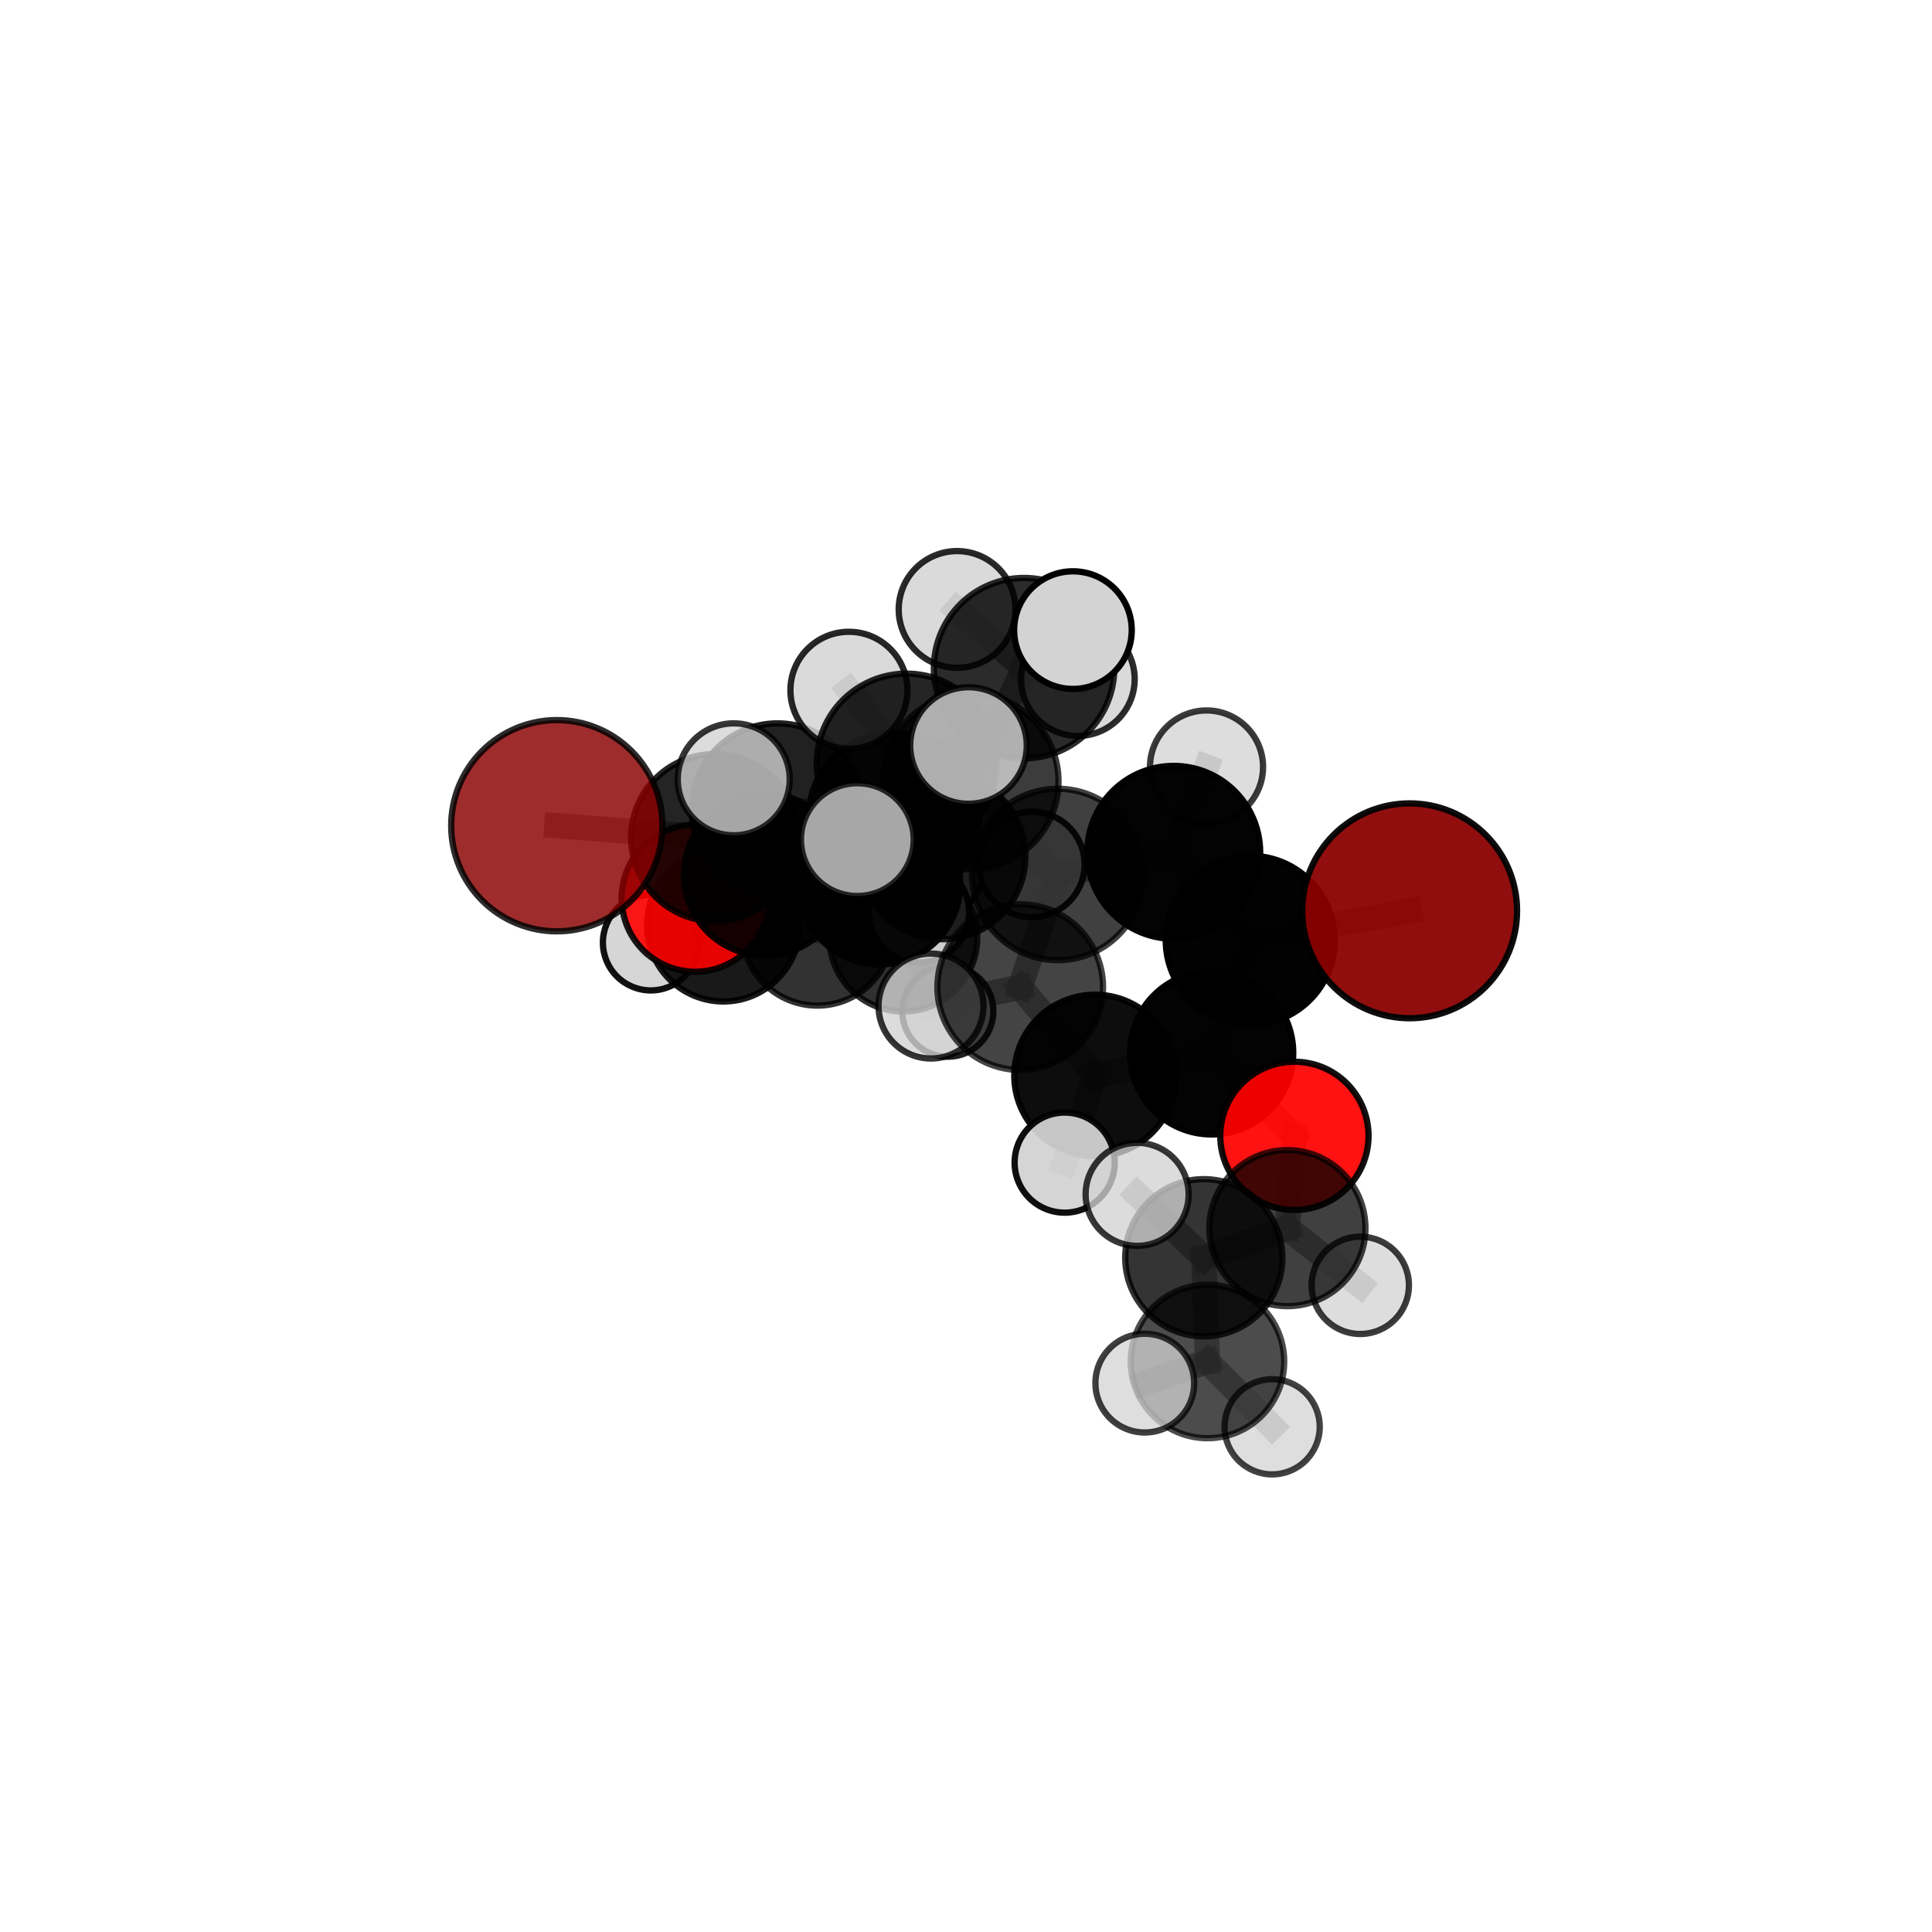 <?xml version="1.0" encoding="utf-8" standalone="no"?>
<!DOCTYPE svg PUBLIC "-//W3C//DTD SVG 1.1//EN"
  "http://www.w3.org/Graphics/SVG/1.1/DTD/svg11.dtd">
<svg xmlns:xlink="http://www.w3.org/1999/xlink" width="153pt" height="153pt" viewBox="0 0 153 153" xmlns="http://www.w3.org/2000/svg" version="1.1">
 <defs>
  <style type="text/css">*{stroke-linejoin: round; stroke-linecap: butt}</style>
 </defs>
 <g id="figure_1">
  <g id="patch_1">
   <path d="M 0 153 
L 153 153 
L 153 0 
L 0 0 
L 0 153 
z
" style="fill: none"/>
  </g>
  <g id="patch_2">
   <path d="M 7.2 145.8 
L 145.8 145.8 
L 145.8 7.2 
L 7.2 7.2 
L 7.2 145.8 
z
" style="fill: none"/>
  </g>
  <g id="axes_1">
   <g id="line2d_1">
    <path d="M 111.634 72.129 
L 99.006 74.46 
" clip-path="url(#pc0106a2616)" style="fill: none; stroke: #808080; stroke-opacity: 0.711; stroke-width: 2; stroke-linecap: square"/>
   </g>
   <g id="line2d_2">
    <path d="M 99.006 74.46 
L 95.952 83.377 
" clip-path="url(#pc0106a2616)" style="fill: none; stroke: #808080; stroke-opacity: 0.688; stroke-width: 2; stroke-linecap: square"/>
   </g>
   <g id="line2d_3">
    <path d="M 44.095 65.39 
L 56.599 66.336 
" clip-path="url(#pc0106a2616)" style="fill: none; stroke: #808080; stroke-opacity: 0.697; stroke-width: 2; stroke-linecap: square"/>
   </g>
   <g id="line2d_4">
    <path d="M 56.599 66.336 
L 60.574 69.261 
" clip-path="url(#pc0106a2616)" style="fill: none; stroke: #808080; stroke-opacity: 0.679; stroke-width: 2; stroke-linecap: square"/>
   </g>
   <g id="line2d_5">
    <path d="M 102.508 89.951 
L 95.952 83.377 
" clip-path="url(#pc0106a2616)" style="fill: none; stroke: #808080; stroke-opacity: 0.659; stroke-width: 2; stroke-linecap: square"/>
   </g>
   <g id="line2d_6">
    <path d="M 102.508 89.951 
L 101.954 97.259 
" clip-path="url(#pc0106a2616)" style="fill: none; stroke: #808080; stroke-opacity: 0.639; stroke-width: 2; stroke-linecap: square"/>
   </g>
   <g id="line2d_7">
    <path d="M 101.954 97.259 
L 95.334 99.605 
" clip-path="url(#pc0106a2616)" style="fill: none; stroke: #808080; stroke-opacity: 0.634; stroke-width: 2; stroke-linecap: square"/>
   </g>
   <g id="line2d_8">
    <path d="M 101.954 97.259 
L 107.723 101.788 
" clip-path="url(#pc0106a2616)" style="fill: none; stroke: #808080; stroke-opacity: 0.621; stroke-width: 2; stroke-linecap: square"/>
   </g>
   <g id="line2d_9">
    <path d="M 55.056 71.132 
L 60.574 69.261 
" clip-path="url(#pc0106a2616)" style="fill: none; stroke: #808080; stroke-opacity: 0.652; stroke-width: 2; stroke-linecap: square"/>
   </g>
   <g id="line2d_10">
    <path d="M 55.056 71.132 
L 57.286 73.267 
" clip-path="url(#pc0106a2616)" style="fill: none; stroke: #808080; stroke-opacity: 0.626; stroke-width: 2; stroke-linecap: square"/>
   </g>
   <g id="line2d_11">
    <path d="M 57.286 73.267 
L 64.728 73.678 
" clip-path="url(#pc0106a2616)" style="fill: none; stroke: #808080; stroke-opacity: 0.606; stroke-width: 2; stroke-linecap: square"/>
   </g>
   <g id="line2d_12">
    <path d="M 57.286 73.267 
L 51.537 74.642 
" clip-path="url(#pc0106a2616)" style="fill: none; stroke: #808080; stroke-opacity: 0.605; stroke-width: 2; stroke-linecap: square"/>
   </g>
   <g id="line2d_13">
    <path d="M 76.871 61.88 
L 83.766 69.251 
" clip-path="url(#pc0106a2616)" style="fill: none; stroke: #808080; stroke-opacity: 0.732; stroke-width: 2; stroke-linecap: square"/>
   </g>
   <g id="line2d_14">
    <path d="M 76.871 61.88 
L 70.795 64.767 
" clip-path="url(#pc0106a2616)" style="fill: none; stroke: #808080; stroke-opacity: 0.731; stroke-width: 2; stroke-linecap: square"/>
   </g>
   <g id="line2d_15">
    <path d="M 76.871 61.88 
L 81.098 52.912 
" clip-path="url(#pc0106a2616)" style="fill: none; stroke: #808080; stroke-opacity: 0.761; stroke-width: 2; stroke-linecap: square"/>
   </g>
   <g id="line2d_16">
    <path d="M 76.871 61.88 
L 71.793 60.465 
" clip-path="url(#pc0106a2616)" style="fill: none; stroke: #808080; stroke-opacity: 0.758; stroke-width: 2; stroke-linecap: square"/>
   </g>
   <g id="line2d_17">
    <path d="M 83.766 69.251 
L 92.949 67.499 
" clip-path="url(#pc0106a2616)" style="fill: none; stroke: #808080; stroke-opacity: 0.724; stroke-width: 2; stroke-linecap: square"/>
   </g>
   <g id="line2d_18">
    <path d="M 83.766 69.251 
L 80.794 78.171 
" clip-path="url(#pc0106a2616)" style="fill: none; stroke: #808080; stroke-opacity: 0.702; stroke-width: 2; stroke-linecap: square"/>
   </g>
   <g id="line2d_19">
    <path d="M 70.795 64.767 
L 61.57 64.076 
" clip-path="url(#pc0106a2616)" style="fill: none; stroke: #808080; stroke-opacity: 0.718; stroke-width: 2; stroke-linecap: square"/>
   </g>
   <g id="line2d_20">
    <path d="M 70.795 64.767 
L 74.641 67.818 
" clip-path="url(#pc0106a2616)" style="fill: none; stroke: #808080; stroke-opacity: 0.701; stroke-width: 2; stroke-linecap: square"/>
   </g>
   <g id="line2d_21">
    <path d="M 81.098 52.912 
L 75.793 48.263 
" clip-path="url(#pc0106a2616)" style="fill: none; stroke: #808080; stroke-opacity: 0.783; stroke-width: 2; stroke-linecap: square"/>
   </g>
   <g id="line2d_22">
    <path d="M 81.098 52.912 
L 84.968 49.901 
" clip-path="url(#pc0106a2616)" style="fill: none; stroke: #808080; stroke-opacity: 0.788; stroke-width: 2; stroke-linecap: square"/>
   </g>
   <g id="line2d_23">
    <path d="M 81.098 52.912 
L 85.361 53.783 
" clip-path="url(#pc0106a2616)" style="fill: none; stroke: #808080; stroke-opacity: 0.767; stroke-width: 2; stroke-linecap: square"/>
   </g>
   <g id="line2d_24">
    <path d="M 71.793 60.465 
L 67.228 54.665 
" clip-path="url(#pc0106a2616)" style="fill: none; stroke: #808080; stroke-opacity: 0.782; stroke-width: 2; stroke-linecap: square"/>
   </g>
   <g id="line2d_25">
    <path d="M 71.793 60.465 
L 67.893 66.492 
" clip-path="url(#pc0106a2616)" style="fill: none; stroke: #808080; stroke-opacity: 0.761; stroke-width: 2; stroke-linecap: square"/>
   </g>
   <g id="line2d_26">
    <path d="M 71.793 60.465 
L 76.697 59.039 
" clip-path="url(#pc0106a2616)" style="fill: none; stroke: #808080; stroke-opacity: 0.78; stroke-width: 2; stroke-linecap: square"/>
   </g>
   <g id="line2d_27">
    <path d="M 92.949 67.499 
L 99.006 74.46 
" clip-path="url(#pc0106a2616)" style="fill: none; stroke: #808080; stroke-opacity: 0.716; stroke-width: 2; stroke-linecap: square"/>
   </g>
   <g id="line2d_28">
    <path d="M 92.949 67.499 
L 95.547 60.741 
" clip-path="url(#pc0106a2616)" style="fill: none; stroke: #808080; stroke-opacity: 0.741; stroke-width: 2; stroke-linecap: square"/>
   </g>
   <g id="line2d_29">
    <path d="M 80.794 78.171 
L 86.72 85.169 
" clip-path="url(#pc0106a2616)" style="fill: none; stroke: #808080; stroke-opacity: 0.673; stroke-width: 2; stroke-linecap: square"/>
   </g>
   <g id="line2d_30">
    <path d="M 80.794 78.171 
L 73.727 79.672 
" clip-path="url(#pc0106a2616)" style="fill: none; stroke: #808080; stroke-opacity: 0.681; stroke-width: 2; stroke-linecap: square"/>
   </g>
   <g id="line2d_31">
    <path d="M 61.57 64.076 
L 56.599 66.336 
" clip-path="url(#pc0106a2616)" style="fill: none; stroke: #808080; stroke-opacity: 0.707; stroke-width: 2; stroke-linecap: square"/>
   </g>
   <g id="line2d_32">
    <path d="M 61.57 64.076 
L 58.106 61.717 
" clip-path="url(#pc0106a2616)" style="fill: none; stroke: #808080; stroke-opacity: 0.732; stroke-width: 2; stroke-linecap: square"/>
   </g>
   <g id="line2d_33">
    <path d="M 74.641 67.818 
L 69.656 69.995 
" clip-path="url(#pc0106a2616)" style="fill: none; stroke: #808080; stroke-opacity: 0.673; stroke-width: 2; stroke-linecap: square"/>
   </g>
   <g id="line2d_34">
    <path d="M 74.641 67.818 
L 81.716 68.457 
" clip-path="url(#pc0106a2616)" style="fill: none; stroke: #808080; stroke-opacity: 0.684; stroke-width: 2; stroke-linecap: square"/>
   </g>
   <g id="line2d_35">
    <path d="M 86.72 85.169 
L 95.952 83.377 
" clip-path="url(#pc0106a2616)" style="fill: none; stroke: #808080; stroke-opacity: 0.666; stroke-width: 2; stroke-linecap: square"/>
   </g>
   <g id="line2d_36">
    <path d="M 86.72 85.169 
L 84.314 92.07 
" clip-path="url(#pc0106a2616)" style="fill: none; stroke: #808080; stroke-opacity: 0.648; stroke-width: 2; stroke-linecap: square"/>
   </g>
   <g id="line2d_37">
    <path d="M 69.656 69.995 
L 60.574 69.261 
" clip-path="url(#pc0106a2616)" style="fill: none; stroke: #808080; stroke-opacity: 0.662; stroke-width: 2; stroke-linecap: square"/>
   </g>
   <g id="line2d_38">
    <path d="M 69.656 69.995 
L 72.774 72.248 
" clip-path="url(#pc0106a2616)" style="fill: none; stroke: #808080; stroke-opacity: 0.648; stroke-width: 2; stroke-linecap: square"/>
   </g>
   <g id="line2d_39">
    <path d="M 95.334 99.605 
L 95.623 107.82 
" clip-path="url(#pc0106a2616)" style="fill: none; stroke: #808080; stroke-opacity: 0.627; stroke-width: 2; stroke-linecap: square"/>
   </g>
   <g id="line2d_40">
    <path d="M 95.334 99.605 
L 90.052 94.583 
" clip-path="url(#pc0106a2616)" style="fill: none; stroke: #808080; stroke-opacity: 0.649; stroke-width: 2; stroke-linecap: square"/>
   </g>
   <g id="line2d_41">
    <path d="M 64.728 73.678 
L 71.537 74.249 
" clip-path="url(#pc0106a2616)" style="fill: none; stroke: #808080; stroke-opacity: 0.593; stroke-width: 2; stroke-linecap: square"/>
   </g>
   <g id="line2d_42">
    <path d="M 95.623 107.82 
L 90.658 109.533 
" clip-path="url(#pc0106a2616)" style="fill: none; stroke: #808080; stroke-opacity: 0.619; stroke-width: 2; stroke-linecap: square"/>
   </g>
   <g id="line2d_43">
    <path d="M 95.623 107.82 
L 100.743 112.992 
" clip-path="url(#pc0106a2616)" style="fill: none; stroke: #808080; stroke-opacity: 0.605; stroke-width: 2; stroke-linecap: square"/>
   </g>
   <g id="line2d_44">
    <path d="M 71.537 74.249 
L 75.059 80.079 
" clip-path="url(#pc0106a2616)" style="fill: none; stroke: #808080; stroke-opacity: 0.573; stroke-width: 2; stroke-linecap: square"/>
   </g>
   <g id="line2d_45">
    <path d="M 71.537 74.249 
L 74.018 68.911 
" clip-path="url(#pc0106a2616)" style="fill: none; stroke: #808080; stroke-opacity: 0.594; stroke-width: 2; stroke-linecap: square"/>
   </g>
   <g id="Path3DCollection_1">
    <path d="M 74.018 72.719 
C 75.028 72.719 75.997 72.318 76.711 71.604 
C 77.425 70.89 77.826 69.921 77.826 68.911 
C 77.826 67.902 77.425 66.933 76.711 66.219 
C 75.997 65.505 75.028 65.104 74.018 65.104 
C 73.009 65.104 72.04 65.505 71.326 66.219 
C 70.612 66.933 70.211 67.902 70.211 68.911 
C 70.211 69.921 70.612 70.89 71.326 71.604 
C 72.04 72.318 73.009 72.719 74.018 72.719 
z
" clip-path="url(#pc0106a2616)" style="fill: #d3d3d3; fill-opacity: 0.896; stroke: #000000; stroke-opacity: 0.896; stroke-width: 0.5"/>
    <path d="M 75.059 83.687 
C 76.016 83.687 76.934 83.307 77.61 82.63 
C 78.287 81.953 78.667 81.036 78.667 80.079 
C 78.667 79.122 78.287 78.204 77.61 77.527 
C 76.934 76.85 76.016 76.47 75.059 76.47 
C 74.102 76.47 73.184 76.85 72.507 77.527 
C 71.831 78.204 71.451 79.122 71.451 80.079 
C 71.451 81.036 71.831 81.953 72.507 82.63 
C 73.184 83.307 74.102 83.687 75.059 83.687 
z
" clip-path="url(#pc0106a2616)" style="fill: #d3d3d3; fill-opacity: 0.875; stroke: #000000; stroke-opacity: 0.875; stroke-width: 0.5"/>
    <path d="M 71.537 80.103 
C 73.089 80.103 74.578 79.486 75.676 78.388 
C 76.773 77.291 77.39 75.802 77.39 74.249 
C 77.39 72.697 76.773 71.208 75.676 70.11 
C 74.578 69.012 73.089 68.396 71.537 68.396 
C 69.984 68.396 68.495 69.012 67.397 70.11 
C 66.3 71.208 65.683 72.697 65.683 74.249 
C 65.683 75.802 66.3 77.291 67.397 78.388 
C 68.495 79.486 69.984 80.103 71.537 80.103 
z
" clip-path="url(#pc0106a2616)" style="fill-opacity: 0.809; stroke: #000000; stroke-opacity: 0.809; stroke-width: 0.5"/>
    <path d="M 64.728 79.636 
C 66.308 79.636 67.823 79.008 68.94 77.891 
C 70.058 76.774 70.685 75.258 70.685 73.678 
C 70.685 72.098 70.058 70.583 68.94 69.466 
C 67.823 68.348 66.308 67.721 64.728 67.721 
C 63.148 67.721 61.632 68.348 60.515 69.466 
C 59.398 70.583 58.77 72.098 58.77 73.678 
C 58.77 75.258 59.398 76.774 60.515 77.891 
C 61.632 79.008 63.148 79.636 64.728 79.636 
z
" clip-path="url(#pc0106a2616)" style="fill-opacity: 0.801; stroke: #000000; stroke-opacity: 0.801; stroke-width: 0.5"/>
    <path d="M 51.537 78.434 
C 52.542 78.434 53.507 78.035 54.218 77.323 
C 54.929 76.612 55.328 75.648 55.328 74.642 
C 55.328 73.637 54.929 72.672 54.218 71.961 
C 53.507 71.25 52.542 70.851 51.537 70.851 
C 50.531 70.851 49.567 71.25 48.856 71.961 
C 48.145 72.672 47.745 73.637 47.745 74.642 
C 47.745 75.648 48.145 76.612 48.856 77.323 
C 49.567 78.035 50.531 78.434 51.537 78.434 
z
" clip-path="url(#pc0106a2616)" style="fill: #d3d3d3; fill-opacity: 0.932; stroke: #000000; stroke-opacity: 0.932; stroke-width: 0.5"/>
    <path d="M 57.286 79.31 
C 58.888 79.31 60.425 78.673 61.558 77.54 
C 62.691 76.407 63.328 74.87 63.328 73.267 
C 63.328 71.665 62.691 70.128 61.558 68.995 
C 60.425 67.861 58.888 67.225 57.286 67.225 
C 55.683 67.225 54.146 67.861 53.013 68.995 
C 51.88 70.128 51.243 71.665 51.243 73.267 
C 51.243 74.87 51.88 76.407 53.013 77.54 
C 54.146 78.673 55.683 79.31 57.286 79.31 
z
" clip-path="url(#pc0106a2616)" style="fill-opacity: 0.899; stroke: #000000; stroke-opacity: 0.899; stroke-width: 0.5"/>
    <path d="M 55.056 76.957 
C 56.601 76.957 58.082 76.343 59.175 75.251 
C 60.267 74.159 60.881 72.677 60.881 71.132 
C 60.881 69.587 60.267 68.106 59.175 67.013 
C 58.082 65.921 56.601 65.307 55.056 65.307 
C 53.511 65.307 52.029 65.921 50.937 67.013 
C 49.845 68.106 49.231 69.587 49.231 71.132 
C 49.231 72.677 49.845 74.159 50.937 75.251 
C 52.029 76.343 53.511 76.957 55.056 76.957 
z
" clip-path="url(#pc0106a2616)" style="fill: #ff0000; fill-opacity: 0.896; stroke: #000000; stroke-opacity: 0.896; stroke-width: 0.5"/>
    <path d="M 72.774 76.22 
C 73.827 76.22 74.838 75.802 75.582 75.057 
C 76.327 74.312 76.746 73.302 76.746 72.248 
C 76.746 71.195 76.327 70.184 75.582 69.439 
C 74.838 68.695 73.827 68.276 72.774 68.276 
C 71.72 68.276 70.71 68.695 69.965 69.439 
C 69.22 70.184 68.801 71.195 68.801 72.248 
C 68.801 73.302 69.22 74.312 69.965 75.057 
C 70.71 75.802 71.72 76.22 72.774 76.22 
z
" clip-path="url(#pc0106a2616)" style="fill: #d3d3d3; fill-opacity: 0.97; stroke: #000000; stroke-opacity: 0.97; stroke-width: 0.5"/>
    <path d="M 69.656 76.38 
C 71.349 76.38 72.973 75.707 74.17 74.51 
C 75.367 73.313 76.04 71.689 76.04 69.995 
C 76.04 68.302 75.367 66.678 74.17 65.481 
C 72.973 64.284 71.349 63.611 69.656 63.611 
C 67.962 63.611 66.338 64.284 65.141 65.481 
C 63.944 66.678 63.271 68.302 63.271 69.995 
C 63.271 71.689 63.944 73.313 65.141 74.51 
C 66.338 75.707 67.962 76.38 69.656 76.38 
z
" clip-path="url(#pc0106a2616)" style="fill-opacity: 0.964; stroke: #000000; stroke-opacity: 0.964; stroke-width: 0.5"/>
    <path d="M 60.574 75.672 
C 62.274 75.672 63.905 74.997 65.108 73.795 
C 66.31 72.592 66.986 70.961 66.986 69.261 
C 66.986 67.56 66.31 65.93 65.108 64.727 
C 63.905 63.525 62.274 62.849 60.574 62.849 
C 58.874 62.849 57.243 63.525 56.04 64.727 
C 54.838 65.93 54.162 67.56 54.162 69.261 
C 54.162 70.961 54.838 72.592 56.04 73.795 
C 57.243 74.997 58.874 75.672 60.574 75.672 
z
" clip-path="url(#pc0106a2616)" style="fill-opacity: 0.911; stroke: #000000; stroke-opacity: 0.911; stroke-width: 0.5"/>
    <path d="M 81.716 72.632 
C 82.823 72.632 83.885 72.192 84.668 71.409 
C 85.451 70.626 85.891 69.564 85.891 68.457 
C 85.891 67.349 85.451 66.287 84.668 65.505 
C 83.885 64.722 82.823 64.282 81.716 64.282 
C 80.608 64.282 79.546 64.722 78.764 65.505 
C 77.981 66.287 77.541 67.349 77.541 68.457 
C 77.541 69.564 77.981 70.626 78.764 71.409 
C 79.546 72.192 80.608 72.632 81.716 72.632 
z
" clip-path="url(#pc0106a2616)" style="fill: #d3d3d3; fill-opacity: 0.9; stroke: #000000; stroke-opacity: 0.9; stroke-width: 0.5"/>
    <path d="M 74.641 74.38 
C 76.382 74.38 78.051 73.689 79.282 72.458 
C 80.512 71.228 81.204 69.558 81.204 67.818 
C 81.204 66.078 80.512 64.408 79.282 63.178 
C 78.051 61.947 76.382 61.256 74.641 61.256 
C 72.901 61.256 71.232 61.947 70.001 63.178 
C 68.771 64.408 68.079 66.078 68.079 67.818 
C 68.079 69.558 68.771 71.228 70.001 72.458 
C 71.232 73.689 72.901 74.38 74.641 74.38 
z
" clip-path="url(#pc0106a2616)" style="fill-opacity: 0.857; stroke: #000000; stroke-opacity: 0.857; stroke-width: 0.5"/>
    <path d="M 56.599 72.956 
C 58.355 72.956 60.039 72.258 61.28 71.017 
C 62.522 69.775 63.219 68.091 63.219 66.336 
C 63.219 64.58 62.522 62.896 61.28 61.655 
C 60.039 60.413 58.355 59.716 56.599 59.716 
C 54.843 59.716 53.159 60.413 51.918 61.655 
C 50.676 62.896 49.979 64.58 49.979 66.336 
C 49.979 68.091 50.676 69.775 51.918 71.017 
C 53.159 72.258 54.843 72.956 56.599 72.956 
z
" clip-path="url(#pc0106a2616)" style="fill-opacity: 0.857; stroke: #000000; stroke-opacity: 0.857; stroke-width: 0.5"/>
    <path d="M 44.095 73.754 
C 46.313 73.754 48.441 72.872 50.009 71.304 
C 51.578 69.735 52.459 67.608 52.459 65.39 
C 52.459 63.172 51.578 61.044 50.009 59.476 
C 48.441 57.908 46.313 57.026 44.095 57.026 
C 41.877 57.026 39.75 57.908 38.181 59.476 
C 36.613 61.044 35.732 63.172 35.732 65.39 
C 35.732 67.608 36.613 69.735 38.181 71.304 
C 39.75 72.872 41.877 73.754 44.095 73.754 
z
" clip-path="url(#pc0106a2616)" style="fill: #8b0000; fill-opacity: 0.827; stroke: #000000; stroke-opacity: 0.827; stroke-width: 0.5"/>
    <path d="M 85.361 58.28 
C 86.554 58.28 87.698 57.806 88.542 56.963 
C 89.385 56.119 89.859 54.975 89.859 53.783 
C 89.859 52.59 89.385 51.446 88.542 50.603 
C 87.698 49.759 86.554 49.285 85.361 49.285 
C 84.169 49.285 83.025 49.759 82.181 50.603 
C 81.338 51.446 80.864 52.59 80.864 53.783 
C 80.864 54.975 81.338 56.119 82.181 56.963 
C 83.025 57.806 84.169 58.28 85.361 58.28 
z
" clip-path="url(#pc0106a2616)" style="fill: #d3d3d3; fill-opacity: 0.825; stroke: #000000; stroke-opacity: 0.825; stroke-width: 0.5"/>
    <path d="M 70.795 71.533 
C 72.59 71.533 74.311 70.82 75.58 69.551 
C 76.849 68.282 77.562 66.561 77.562 64.767 
C 77.562 62.972 76.849 61.251 75.58 59.982 
C 74.311 58.713 72.59 58 70.795 58 
C 69.001 58 67.28 58.713 66.011 59.982 
C 64.742 61.251 64.029 62.972 64.029 64.767 
C 64.029 66.561 64.742 68.282 66.011 69.551 
C 67.28 70.82 69.001 71.533 70.795 71.533 
z
" clip-path="url(#pc0106a2616)" style="fill-opacity: 0.881; stroke: #000000; stroke-opacity: 0.881; stroke-width: 0.5"/>
    <path d="M 61.57 70.868 
C 63.371 70.868 65.099 70.153 66.372 68.879 
C 67.646 67.605 68.362 65.878 68.362 64.076 
C 68.362 62.275 67.646 60.547 66.372 59.274 
C 65.099 58 63.371 57.285 61.57 57.285 
C 59.768 57.285 58.041 58 56.767 59.274 
C 55.493 60.547 54.778 62.275 54.778 64.076 
C 54.778 65.878 55.493 67.605 56.767 68.879 
C 58.041 70.153 59.768 70.868 61.57 70.868 
z
" clip-path="url(#pc0106a2616)" style="fill-opacity: 0.868; stroke: #000000; stroke-opacity: 0.868; stroke-width: 0.5"/>
    <path d="M 75.793 52.886 
C 77.019 52.886 78.195 52.399 79.062 51.532 
C 79.929 50.665 80.416 49.489 80.416 48.263 
C 80.416 47.037 79.929 45.862 79.062 44.995 
C 78.195 44.128 77.019 43.641 75.793 43.641 
C 74.567 43.641 73.392 44.128 72.525 44.995 
C 71.658 45.862 71.171 47.037 71.171 48.263 
C 71.171 49.489 71.658 50.665 72.525 51.532 
C 73.392 52.399 74.567 52.886 75.793 52.886 
z
" clip-path="url(#pc0106a2616)" style="fill: #d3d3d3; fill-opacity: 0.839; stroke: #000000; stroke-opacity: 0.839; stroke-width: 0.5"/>
    <path d="M 81.098 60.057 
C 82.993 60.057 84.81 59.304 86.15 57.964 
C 87.49 56.624 88.243 54.807 88.243 52.912 
C 88.243 51.017 87.49 49.2 86.15 47.86 
C 84.81 46.52 82.993 45.768 81.098 45.768 
C 79.203 45.768 77.386 46.52 76.046 47.86 
C 74.706 49.2 73.954 51.017 73.954 52.912 
C 73.954 54.807 74.706 56.624 76.046 57.964 
C 77.386 59.304 79.203 60.057 81.098 60.057 
z
" clip-path="url(#pc0106a2616)" style="fill-opacity: 0.83; stroke: #000000; stroke-opacity: 0.83; stroke-width: 0.5"/>
    <path d="M 58.106 66.15 
C 59.282 66.15 60.409 65.683 61.241 64.852 
C 62.072 64.02 62.539 62.892 62.539 61.717 
C 62.539 60.541 62.072 59.413 61.241 58.582 
C 60.409 57.751 59.282 57.283 58.106 57.283 
C 56.93 57.283 55.803 57.751 54.971 58.582 
C 54.14 59.413 53.673 60.541 53.673 61.717 
C 53.673 62.892 54.14 64.02 54.971 64.852 
C 55.803 65.683 56.93 66.15 58.106 66.15 
z
" clip-path="url(#pc0106a2616)" style="fill: #d3d3d3; fill-opacity: 0.788; stroke: #000000; stroke-opacity: 0.788; stroke-width: 0.5"/>
    <path d="M 76.871 68.835 
C 78.715 68.835 80.484 68.102 81.789 66.798 
C 83.093 65.494 83.826 63.725 83.826 61.88 
C 83.826 60.036 83.093 58.267 81.789 56.963 
C 80.484 55.659 78.715 54.926 76.871 54.926 
C 75.027 54.926 73.257 55.659 71.953 56.963 
C 70.649 58.267 69.916 60.036 69.916 61.88 
C 69.916 63.725 70.649 65.494 71.953 66.798 
C 73.257 68.102 75.027 68.835 76.871 68.835 
z
" clip-path="url(#pc0106a2616)" style="fill-opacity: 0.765; stroke: #000000; stroke-opacity: 0.765; stroke-width: 0.5"/>
    <path d="M 73.727 83.826 
C 74.829 83.826 75.886 83.388 76.665 82.609 
C 77.444 81.83 77.882 80.773 77.882 79.672 
C 77.882 78.57 77.444 77.513 76.665 76.734 
C 75.886 75.955 74.829 75.517 73.727 75.517 
C 72.626 75.517 71.569 75.955 70.79 76.734 
C 70.011 77.513 69.573 78.57 69.573 79.672 
C 69.573 80.773 70.011 81.83 70.79 82.609 
C 71.569 83.388 72.626 83.826 73.727 83.826 
z
" clip-path="url(#pc0106a2616)" style="fill: #d3d3d3; fill-opacity: 0.796; stroke: #000000; stroke-opacity: 0.796; stroke-width: 0.5"/>
    <path d="M 83.766 76.037 
C 85.566 76.037 87.292 75.322 88.565 74.049 
C 89.837 72.777 90.552 71.05 90.552 69.251 
C 90.552 67.451 89.837 65.725 88.565 64.452 
C 87.292 63.18 85.566 62.465 83.766 62.465 
C 81.967 62.465 80.24 63.18 78.968 64.452 
C 77.695 65.725 76.98 67.451 76.98 69.251 
C 76.98 71.05 77.695 72.777 78.968 74.049 
C 80.24 75.322 81.967 76.037 83.766 76.037 
z
" clip-path="url(#pc0106a2616)" style="fill-opacity: 0.75; stroke: #000000; stroke-opacity: 0.75; stroke-width: 0.5"/>
    <path d="M 95.547 65.218 
C 96.735 65.218 97.874 64.746 98.714 63.907 
C 99.553 63.067 100.025 61.928 100.025 60.741 
C 100.025 59.553 99.553 58.414 98.714 57.575 
C 97.874 56.735 96.735 56.263 95.547 56.263 
C 94.36 56.263 93.221 56.735 92.381 57.575 
C 91.542 58.414 91.07 59.553 91.07 60.741 
C 91.07 61.928 91.542 63.067 92.381 63.907 
C 93.221 64.746 94.36 65.218 95.547 65.218 
z
" clip-path="url(#pc0106a2616)" style="fill: #d3d3d3; fill-opacity: 0.77; stroke: #000000; stroke-opacity: 0.77; stroke-width: 0.5"/>
    <path d="M 80.794 84.731 
C 82.533 84.731 84.202 84.04 85.432 82.809 
C 86.662 81.579 87.353 79.911 87.353 78.171 
C 87.353 76.431 86.662 74.762 85.432 73.532 
C 84.202 72.302 82.533 71.611 80.794 71.611 
C 79.054 71.611 77.385 72.302 76.155 73.532 
C 74.925 74.762 74.234 76.431 74.234 78.171 
C 74.234 79.911 74.925 81.579 76.155 82.809 
C 77.385 84.04 79.054 84.731 80.794 84.731 
z
" clip-path="url(#pc0106a2616)" style="fill-opacity: 0.733; stroke: #000000; stroke-opacity: 0.733; stroke-width: 0.5"/>
    <path d="M 92.949 74.345 
C 94.765 74.345 96.506 73.624 97.79 72.34 
C 99.073 71.056 99.795 69.315 99.795 67.499 
C 99.795 65.684 99.073 63.943 97.79 62.659 
C 96.506 61.375 94.765 60.654 92.949 60.654 
C 91.134 60.654 89.392 61.375 88.109 62.659 
C 86.825 63.943 86.104 65.684 86.104 67.499 
C 86.104 69.315 86.825 71.056 88.109 72.34 
C 89.392 73.624 91.134 74.345 92.949 74.345 
z
" clip-path="url(#pc0106a2616)" style="fill-opacity: 0.988; stroke: #000000; stroke-opacity: 0.988; stroke-width: 0.5"/>
    <path d="M 84.968 54.56 
C 86.204 54.56 87.389 54.069 88.262 53.195 
C 89.136 52.322 89.626 51.137 89.626 49.901 
C 89.626 48.666 89.136 47.481 88.262 46.608 
C 87.389 45.734 86.204 45.243 84.968 45.243 
C 83.733 45.243 82.548 45.734 81.674 46.608 
C 80.801 47.481 80.31 48.666 80.31 49.901 
C 80.31 51.137 80.801 52.322 81.674 53.195 
C 82.548 54.069 83.733 54.56 84.968 54.56 
z
" clip-path="url(#pc0106a2616)" style="fill: #d3d3d3; stroke: #000000; stroke-width: 0.5"/>
    <path d="M 86.72 91.566 
C 88.416 91.566 90.044 90.892 91.243 89.692 
C 92.443 88.493 93.117 86.866 93.117 85.169 
C 93.117 83.473 92.443 81.845 91.243 80.646 
C 90.044 79.446 88.416 78.772 86.72 78.772 
C 85.024 78.772 83.396 79.446 82.197 80.646 
C 80.997 81.845 80.323 83.473 80.323 85.169 
C 80.323 86.866 80.997 88.493 82.197 89.692 
C 83.396 90.892 85.024 91.566 86.72 91.566 
z
" clip-path="url(#pc0106a2616)" style="fill-opacity: 0.949; stroke: #000000; stroke-opacity: 0.949; stroke-width: 0.5"/>
    <path d="M 99.006 81.148 
C 100.78 81.148 102.481 80.443 103.735 79.189 
C 104.99 77.935 105.694 76.234 105.694 74.46 
C 105.694 72.687 104.99 70.985 103.735 69.731 
C 102.481 68.477 100.78 67.772 99.006 67.772 
C 97.233 67.772 95.531 68.477 94.277 69.731 
C 93.023 70.985 92.318 72.687 92.318 74.46 
C 92.318 76.234 93.023 77.935 94.277 79.189 
C 95.531 80.443 97.233 81.148 99.006 81.148 
z
" clip-path="url(#pc0106a2616)" style="fill-opacity: 0.992; stroke: #000000; stroke-opacity: 0.992; stroke-width: 0.5"/>
    <path d="M 84.314 96.034 
C 85.365 96.034 86.374 95.617 87.117 94.873 
C 87.86 94.13 88.278 93.121 88.278 92.07 
C 88.278 91.019 87.86 90.01 87.117 89.267 
C 86.374 88.524 85.365 88.106 84.314 88.106 
C 83.263 88.106 82.254 88.524 81.511 89.267 
C 80.767 90.01 80.35 91.019 80.35 92.07 
C 80.35 93.121 80.767 94.13 81.511 94.873 
C 82.254 95.617 83.263 96.034 84.314 96.034 
z
" clip-path="url(#pc0106a2616)" style="fill: #d3d3d3; fill-opacity: 0.939; stroke: #000000; stroke-opacity: 0.939; stroke-width: 0.5"/>
    <path d="M 95.952 89.84 
C 97.666 89.84 99.31 89.159 100.522 87.947 
C 101.734 86.735 102.415 85.091 102.415 83.377 
C 102.415 81.663 101.734 80.02 100.522 78.808 
C 99.31 77.596 97.666 76.915 95.952 76.915 
C 94.238 76.915 92.594 77.596 91.383 78.808 
C 90.171 80.02 89.49 81.663 89.49 83.377 
C 89.49 85.091 90.171 86.735 91.383 87.947 
C 92.594 89.159 94.238 89.84 95.952 89.84 
z
" clip-path="url(#pc0106a2616)" style="fill-opacity: 0.986; stroke: #000000; stroke-opacity: 0.986; stroke-width: 0.5"/>
    <path d="M 111.634 80.636 
C 113.89 80.636 116.053 79.739 117.649 78.144 
C 119.244 76.549 120.14 74.385 120.14 72.129 
C 120.14 69.873 119.244 67.709 117.649 66.114 
C 116.053 64.518 113.89 63.622 111.634 63.622 
C 109.378 63.622 107.214 64.518 105.618 66.114 
C 104.023 67.709 103.127 69.873 103.127 72.129 
C 103.127 74.385 104.023 76.549 105.618 78.144 
C 107.214 79.739 109.378 80.636 111.634 80.636 
z
" clip-path="url(#pc0106a2616)" style="fill: #8b0000; fill-opacity: 0.943; stroke: #000000; stroke-opacity: 0.943; stroke-width: 0.5"/>
    <path d="M 102.508 95.822 
C 104.064 95.822 105.558 95.203 106.659 94.102 
C 107.759 93.001 108.378 91.508 108.378 89.951 
C 108.378 88.394 107.759 86.901 106.659 85.8 
C 105.558 84.699 104.064 84.081 102.508 84.081 
C 100.951 84.081 99.457 84.699 98.356 85.8 
C 97.256 86.901 96.637 88.394 96.637 89.951 
C 96.637 91.508 97.256 93.001 98.356 94.102 
C 99.457 95.203 100.951 95.822 102.508 95.822 
z
" clip-path="url(#pc0106a2616)" style="fill: #ff0000; fill-opacity: 0.929; stroke: #000000; stroke-opacity: 0.929; stroke-width: 0.5"/>
    <path d="M 67.228 59.298 
C 68.457 59.298 69.635 58.81 70.504 57.941 
C 71.373 57.072 71.861 55.894 71.861 54.665 
C 71.861 53.436 71.373 52.258 70.504 51.389 
C 69.635 50.52 68.457 50.032 67.228 50.032 
C 65.999 50.032 64.821 50.52 63.952 51.389 
C 63.083 52.258 62.595 53.436 62.595 54.665 
C 62.595 55.894 63.083 57.072 63.952 57.941 
C 64.821 58.81 65.999 59.298 67.228 59.298 
z
" clip-path="url(#pc0106a2616)" style="fill: #d3d3d3; fill-opacity: 0.846; stroke: #000000; stroke-opacity: 0.846; stroke-width: 0.5"/>
    <path d="M 71.793 67.582 
C 73.681 67.582 75.491 66.832 76.826 65.498 
C 78.161 64.163 78.911 62.352 78.911 60.465 
C 78.911 58.577 78.161 56.767 76.826 55.432 
C 75.491 54.097 73.681 53.347 71.793 53.347 
C 69.906 53.347 68.095 54.097 66.76 55.432 
C 65.426 56.767 64.676 58.577 64.676 60.465 
C 64.676 62.352 65.426 64.163 66.76 65.498 
C 68.095 66.832 69.906 67.582 71.793 67.582 
z
" clip-path="url(#pc0106a2616)" style="fill-opacity: 0.852; stroke: #000000; stroke-opacity: 0.852; stroke-width: 0.5"/>
    <path d="M 107.723 105.642 
C 108.745 105.642 109.725 105.236 110.448 104.513 
C 111.171 103.79 111.577 102.81 111.577 101.788 
C 111.577 100.766 111.171 99.786 110.448 99.063 
C 109.725 98.341 108.745 97.935 107.723 97.935 
C 106.701 97.935 105.721 98.341 104.998 99.063 
C 104.276 99.786 103.87 100.766 103.87 101.788 
C 103.87 102.81 104.276 103.79 104.998 104.513 
C 105.721 105.236 106.701 105.642 107.723 105.642 
z
" clip-path="url(#pc0106a2616)" style="fill: #d3d3d3; fill-opacity: 0.763; stroke: #000000; stroke-opacity: 0.763; stroke-width: 0.5"/>
    <path d="M 67.893 70.958 
C 69.078 70.958 70.214 70.487 71.051 69.65 
C 71.889 68.812 72.359 67.676 72.359 66.492 
C 72.359 65.308 71.889 64.172 71.051 63.334 
C 70.214 62.497 69.078 62.026 67.893 62.026 
C 66.709 62.026 65.573 62.497 64.736 63.334 
C 63.898 64.172 63.428 65.308 63.428 66.492 
C 63.428 67.676 63.898 68.812 64.736 69.65 
C 65.573 70.487 66.709 70.958 67.893 70.958 
z
" clip-path="url(#pc0106a2616)" style="fill: #d3d3d3; fill-opacity: 0.793; stroke: #000000; stroke-opacity: 0.793; stroke-width: 0.5"/>
    <path d="M 101.954 103.438 
C 103.593 103.438 105.165 102.787 106.323 101.628 
C 107.482 100.47 108.133 98.898 108.133 97.259 
C 108.133 95.621 107.482 94.049 106.323 92.89 
C 105.165 91.731 103.593 91.08 101.954 91.08 
C 100.315 91.08 98.744 91.731 97.585 92.89 
C 96.426 94.049 95.775 95.621 95.775 97.259 
C 95.775 98.898 96.426 100.47 97.585 101.628 
C 98.744 102.787 100.315 103.438 101.954 103.438 
z
" clip-path="url(#pc0106a2616)" style="fill-opacity: 0.747; stroke: #000000; stroke-opacity: 0.747; stroke-width: 0.5"/>
    <path d="M 76.697 63.654 
C 77.921 63.654 79.095 63.168 79.96 62.302 
C 80.826 61.437 81.312 60.263 81.312 59.039 
C 81.312 57.815 80.826 56.641 79.96 55.775 
C 79.095 54.91 77.921 54.424 76.697 54.424 
C 75.473 54.424 74.299 54.91 73.433 55.775 
C 72.568 56.641 72.082 57.815 72.082 59.039 
C 72.082 60.263 72.568 61.437 73.433 62.302 
C 74.299 63.168 75.473 63.654 76.697 63.654 
z
" clip-path="url(#pc0106a2616)" style="fill: #d3d3d3; fill-opacity: 0.825; stroke: #000000; stroke-opacity: 0.825; stroke-width: 0.5"/>
    <path d="M 95.334 105.829 
C 96.985 105.829 98.568 105.173 99.736 104.006 
C 100.903 102.839 101.559 101.256 101.559 99.605 
C 101.559 97.954 100.903 96.371 99.736 95.203 
C 98.568 94.036 96.985 93.38 95.334 93.38 
C 93.683 93.38 92.1 94.036 90.933 95.203 
C 89.765 96.371 89.11 97.954 89.11 99.605 
C 89.11 101.256 89.765 102.839 90.933 104.006 
C 92.1 105.173 93.683 105.829 95.334 105.829 
z
" clip-path="url(#pc0106a2616)" style="fill-opacity: 0.795; stroke: #000000; stroke-opacity: 0.795; stroke-width: 0.5"/>
    <path d="M 90.052 98.662 
C 91.134 98.662 92.171 98.232 92.936 97.467 
C 93.701 96.703 94.131 95.665 94.131 94.583 
C 94.131 93.501 93.701 92.464 92.936 91.699 
C 92.171 90.934 91.134 90.504 90.052 90.504 
C 88.97 90.504 87.933 90.934 87.168 91.699 
C 86.403 92.464 85.973 93.501 85.973 94.583 
C 85.973 95.665 86.403 96.703 87.168 97.467 
C 87.933 98.232 88.97 98.662 90.052 98.662 
z
" clip-path="url(#pc0106a2616)" style="fill: #d3d3d3; fill-opacity: 0.778; stroke: #000000; stroke-opacity: 0.778; stroke-width: 0.5"/>
    <path d="M 100.743 116.761 
C 101.743 116.761 102.702 116.364 103.409 115.657 
C 104.116 114.95 104.513 113.991 104.513 112.992 
C 104.513 111.992 104.116 111.033 103.409 110.326 
C 102.702 109.619 101.743 109.222 100.743 109.222 
C 99.744 109.222 98.785 109.619 98.078 110.326 
C 97.371 111.033 96.974 111.992 96.974 112.992 
C 96.974 113.991 97.371 114.95 98.078 115.657 
C 98.785 116.364 99.744 116.761 100.743 116.761 
z
" clip-path="url(#pc0106a2616)" style="fill: #d3d3d3; fill-opacity: 0.741; stroke: #000000; stroke-opacity: 0.741; stroke-width: 0.5"/>
    <path d="M 95.623 113.896 
C 97.234 113.896 98.78 113.256 99.919 112.116 
C 101.059 110.977 101.699 109.431 101.699 107.82 
C 101.699 106.208 101.059 104.663 99.919 103.523 
C 98.78 102.384 97.234 101.744 95.623 101.744 
C 94.011 101.744 92.466 102.384 91.326 103.523 
C 90.187 104.663 89.547 106.208 89.547 107.82 
C 89.547 109.431 90.187 110.977 91.326 112.116 
C 92.466 113.256 94.011 113.896 95.623 113.896 
z
" clip-path="url(#pc0106a2616)" style="fill-opacity: 0.7; stroke: #000000; stroke-opacity: 0.7; stroke-width: 0.5"/>
    <path d="M 90.658 113.443 
C 91.695 113.443 92.689 113.031 93.422 112.298 
C 94.155 111.564 94.567 110.57 94.567 109.533 
C 94.567 108.496 94.155 107.502 93.422 106.769 
C 92.689 106.036 91.695 105.624 90.658 105.624 
C 89.621 105.624 88.626 106.036 87.893 106.769 
C 87.16 107.502 86.748 108.496 86.748 109.533 
C 86.748 110.57 87.16 111.564 87.893 112.298 
C 88.626 113.031 89.621 113.443 90.658 113.443 
z
" clip-path="url(#pc0106a2616)" style="fill: #d3d3d3; fill-opacity: 0.751; stroke: #000000; stroke-opacity: 0.751; stroke-width: 0.5"/>
   </g>
  </g>
 </g>
 <defs>
  <clipPath id="pc0106a2616">
   <rect x="7.2" y="7.2" width="138.6" height="138.6"/>
  </clipPath>
 </defs>
</svg>
